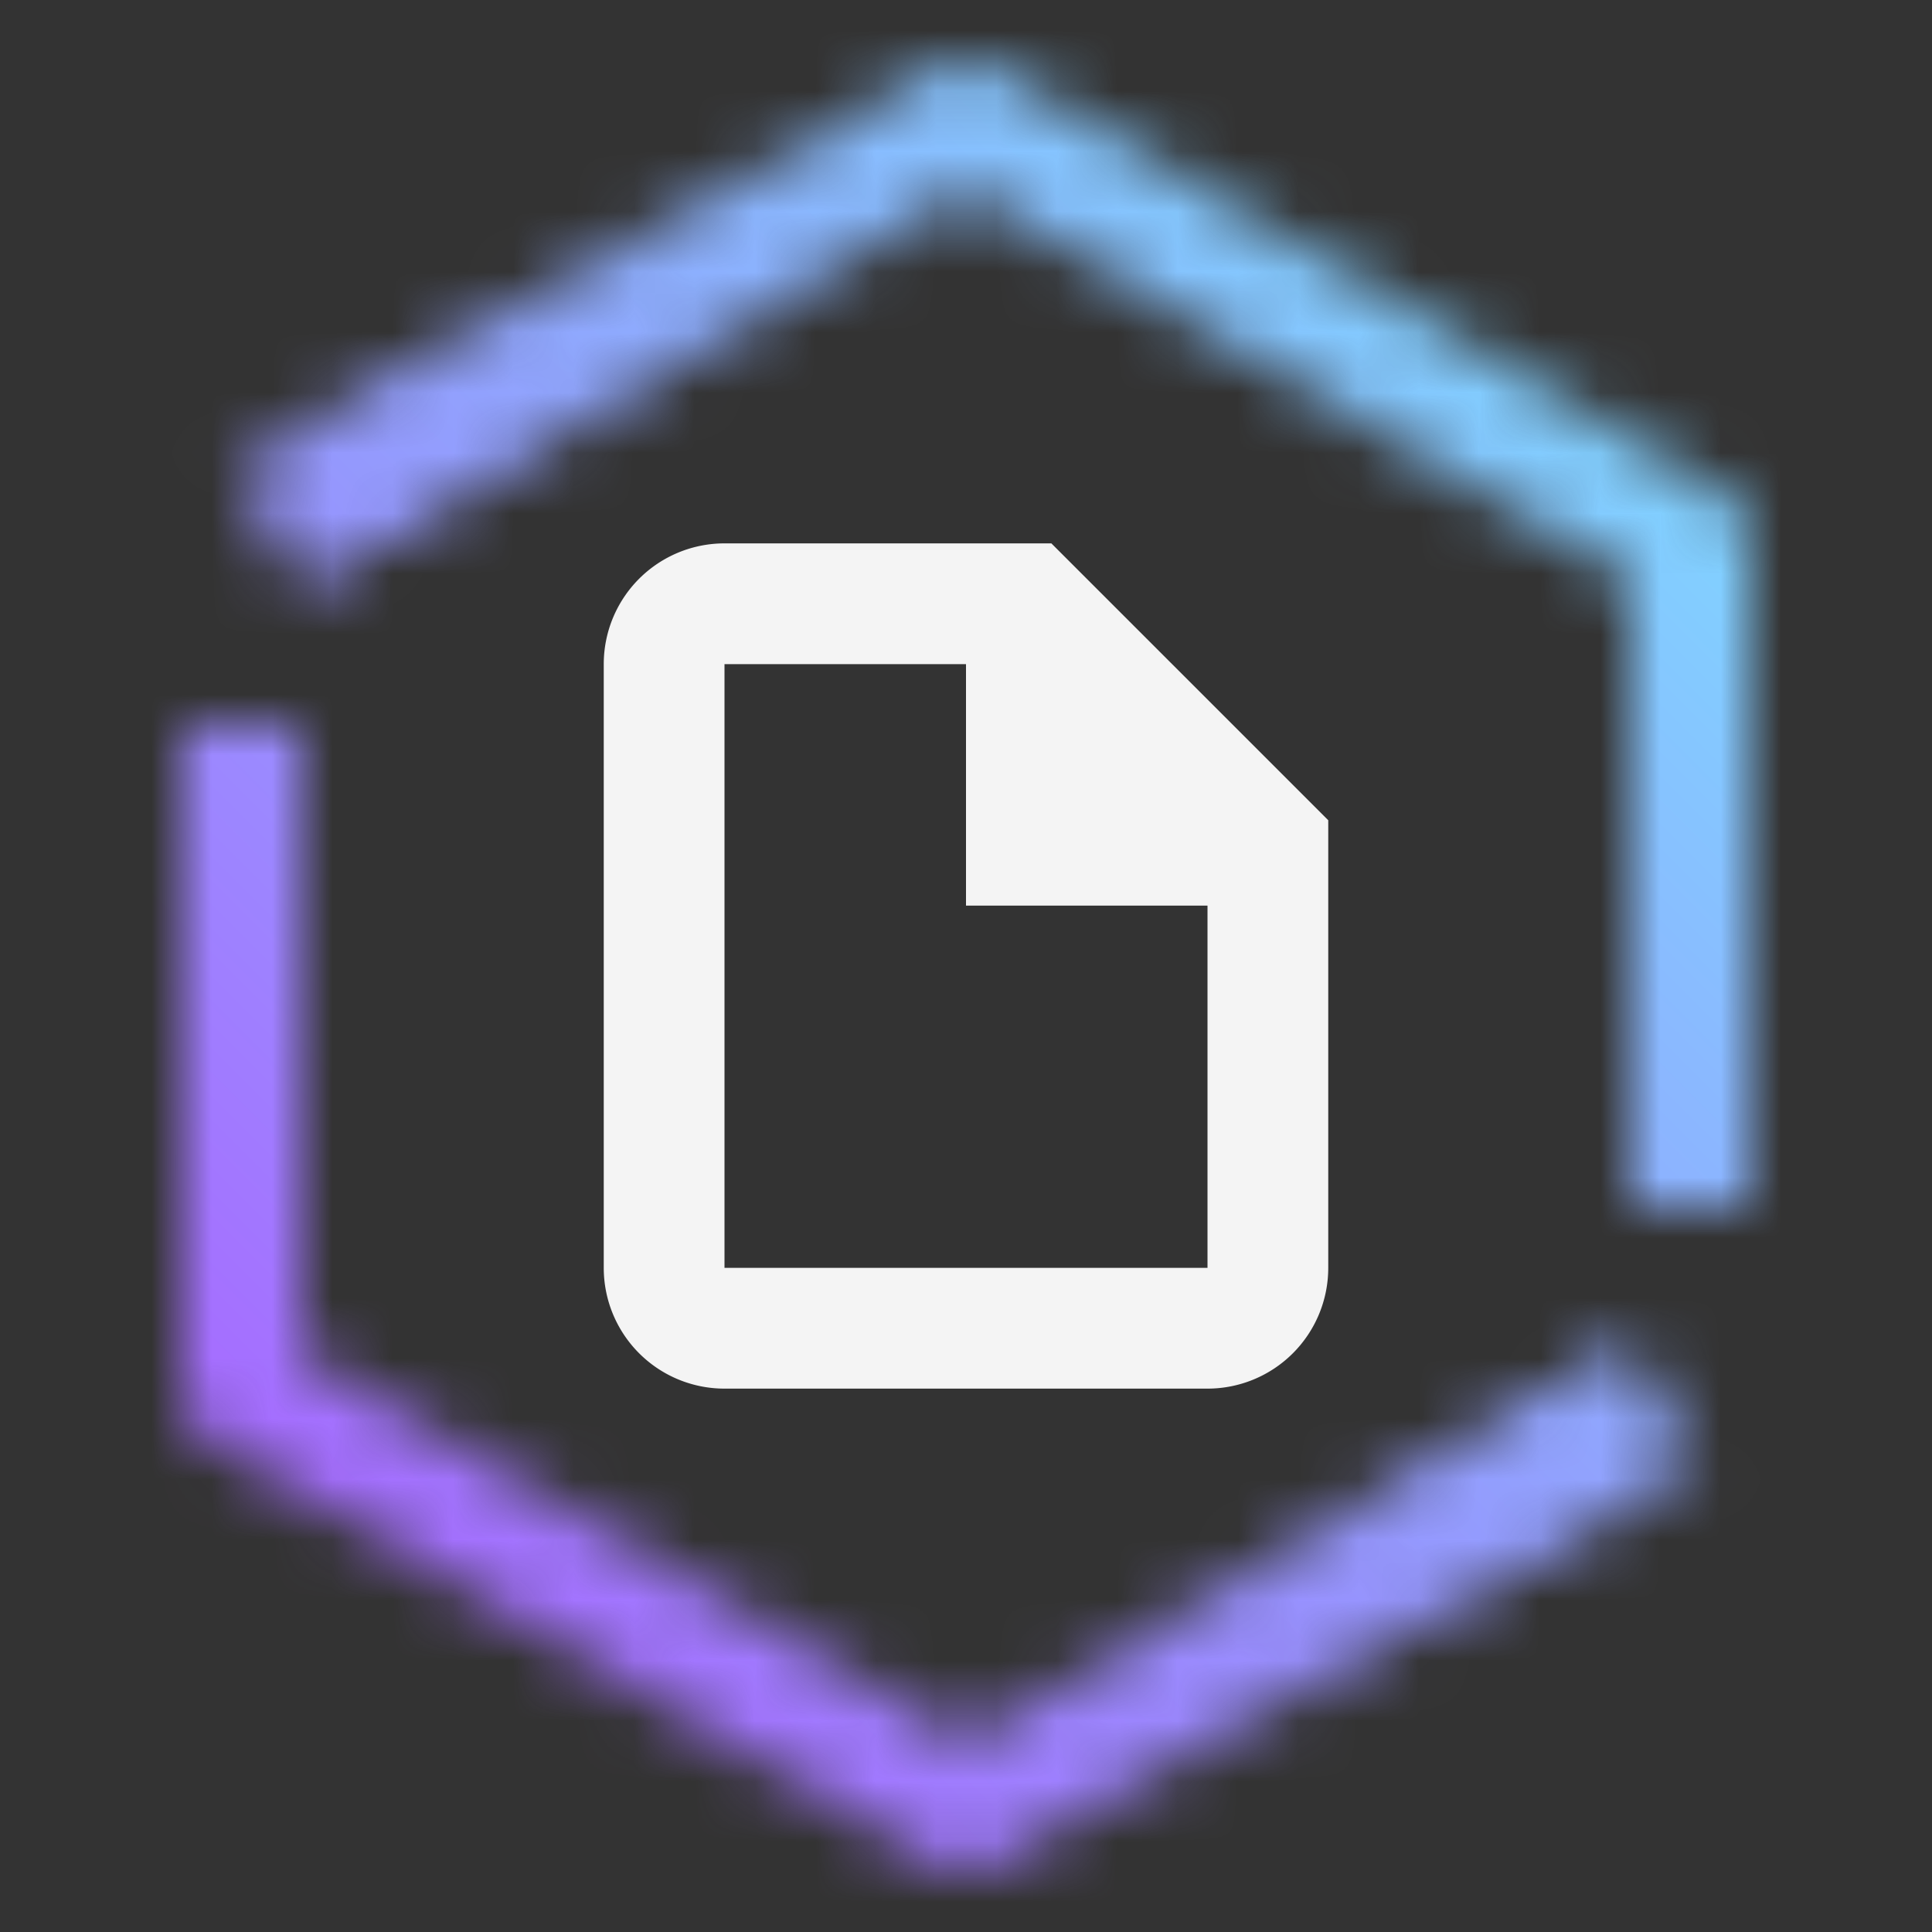 <svg id="MaaS360Docs" xmlns="http://www.w3.org/2000/svg" xmlns:xlink="http://www.w3.org/1999/xlink" viewBox="0 0 32 32"><rect x="0" y="0" width="32" height="32" fill="#333333" stroke="none"/><defs><linearGradient id="8vgche054a" x1="15.981" y1="29.977" x2="27.573" y2="23.284" gradientTransform="rotate(30.253 21.777 26.63)" gradientUnits="userSpaceOnUse"><stop offset=".2" stop-opacity="0"/><stop offset=".9"/></linearGradient><linearGradient id="zsm64snyib" x1="-425.726" y1="2557.683" x2="-414.133" y2="2550.99" gradientTransform="rotate(-149.747 -549.363 1221.717)" xlink:href="#8vgche054a"/><linearGradient id="dbs1jarbhd" x1="1024.432" y1="1075" x2="1056.432" y2="1043" gradientTransform="matrix(1 0 0 -1 -1024.432 1075)" gradientUnits="userSpaceOnUse"><stop offset=".2" stop-color="#a56eff"/><stop offset=".8" stop-color="#82cfff"/></linearGradient><mask id="isfwtsmjsc" x="0" y="0" width="32" height="32" maskUnits="userSpaceOnUse"><path d="M26.801 22.542 16 28.843 5 22.426V12H3v11c0 .355.189.685.496.864l12 7a.999.999 0 0 0 1.008 0l10.297-6.007v-2.315z" style="fill:#fff;stroke-width:0"/><path transform="rotate(-30.253 21.776 26.63)" style="fill:url(#8vgche054a);stroke-width:0" d="M15.089 25.53h13.376v2.2H15.089z"/><path d="m28.504 8.136-12-7a.999.999 0 0 0-1.008 0L5.199 7.143v2.315L16 3.157l11 6.417V20h2V9c0-.355-.189-.685-.496-.864z" style="fill:#fff;stroke-width:0"/><path transform="rotate(-30.253 10.223 5.37)" style="fill:url(#zsm64snyib);stroke-width:0" d="M3.535 4.27h13.376v2.2H3.535z"/></mask></defs><path style="fill:none;stroke-width:0" d="M0 0h32v32H0z"/><path d="M17.414 9H12a2 2 0 0 0-2 2v10a2 2 0 0 0 2 2h8a2 2 0 0 0 2-2v-7.414L17.414 9zM12 21V11h4v4h4v6h-8z" style="fill:#f4f4f4;stroke-width:0"/><g style="mask:url(#isfwtsmjsc)"><path transform="rotate(-90 16 16)" style="fill:url(#dbs1jarbhd);stroke-width:0" d="M0 0h32v32H0z"/></g></svg>